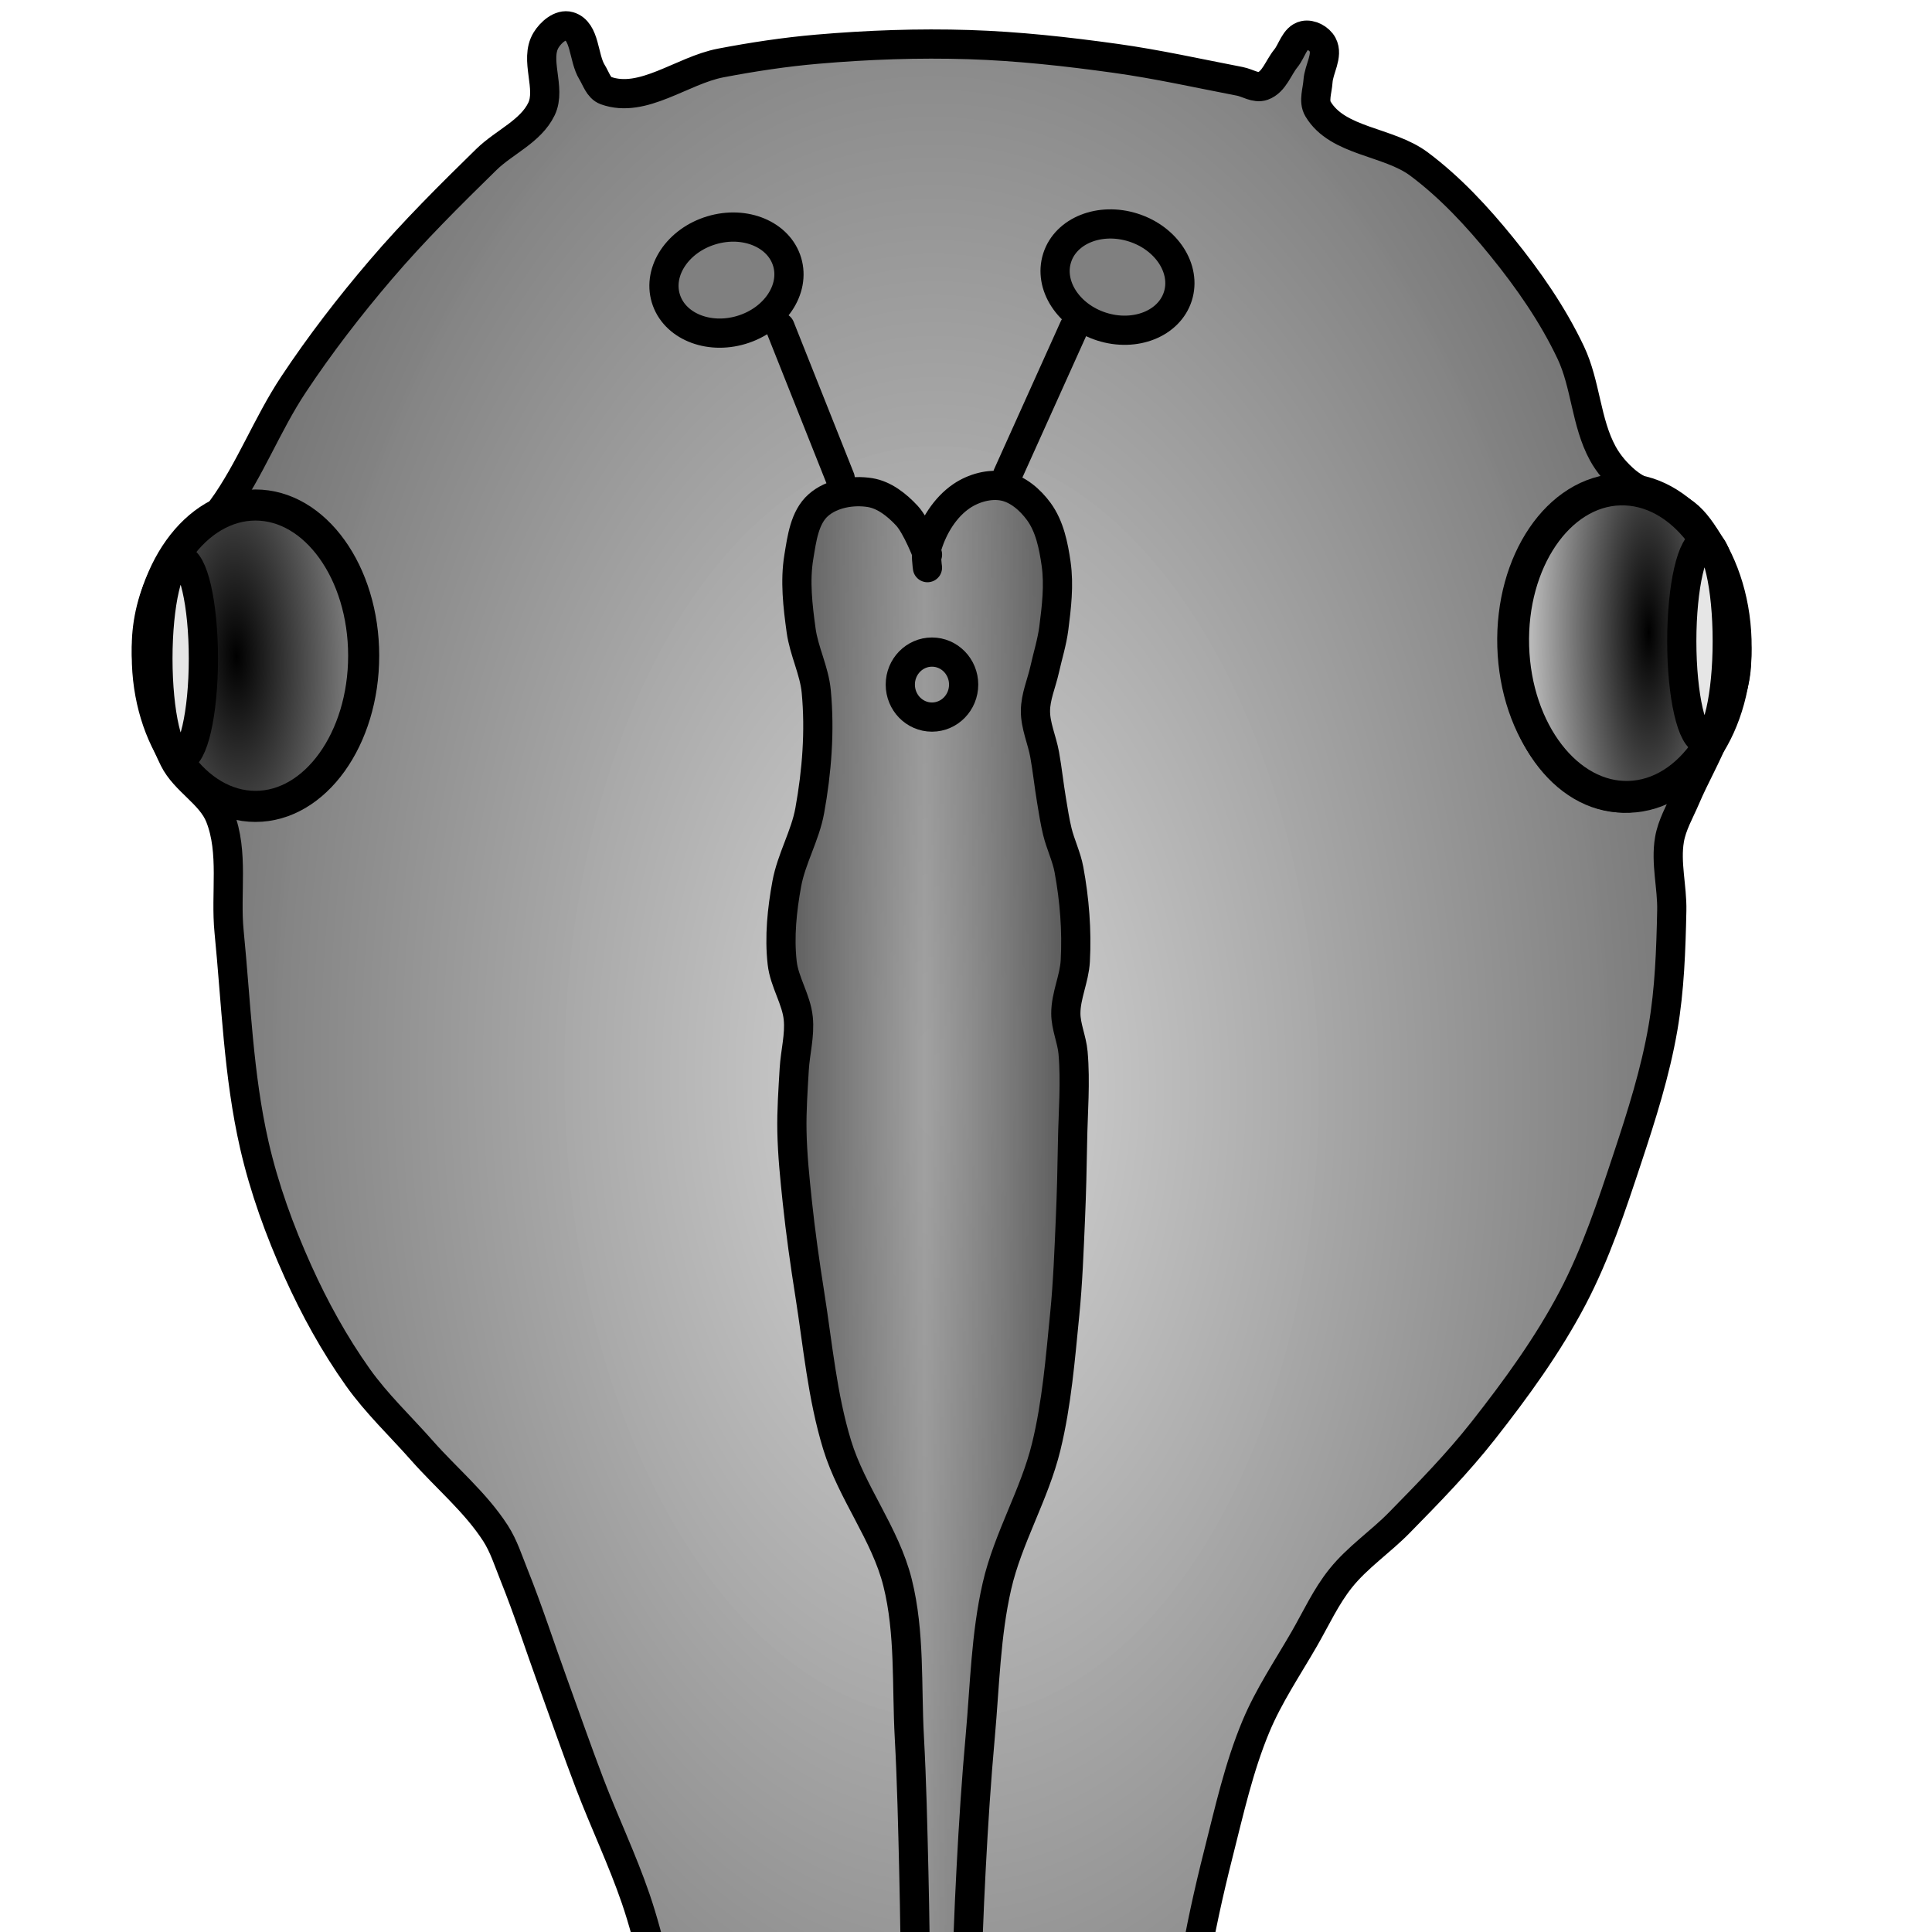 <?xml version="1.0" encoding="UTF-8" standalone="no"?>
<!-- Created with Inkscape (http://www.inkscape.org/) -->

<svg
   width="132.292mm"
   height="132.292mm"
   viewBox="0 0 132.292 132.292"
   version="1.1"
   id="svg1"
   xml:space="preserve"
   xmlns:xlink="http://www.w3.org/1999/xlink"
   xmlns="http://www.w3.org/2000/svg"
   xmlns:svg="http://www.w3.org/2000/svg"><defs
     id="defs1"><linearGradient
       id="linearGradient31"><stop
         style="stop-color:#3b3b3b;stop-opacity:1;"
         offset="0"
         id="stop32" /><stop
         style="stop-color:#909090;stop-opacity:0.755;"
         offset="1"
         id="stop33" /></linearGradient><linearGradient
       id="linearGradient25"><stop
         style="stop-color:#000000;stop-opacity:1;"
         offset="0"
         id="stop24" /><stop
         style="stop-color:#808080;stop-opacity:1;"
         offset="1"
         id="stop25" /></linearGradient><linearGradient
       id="linearGradient21"><stop
         style="stop-color:#000000;stop-opacity:1;"
         offset="0"
         id="stop23" /><stop
         style="stop-color:#e6e6e6;stop-opacity:1;"
         offset="1"
         id="stop22" /></linearGradient><linearGradient
       id="linearGradient19"><stop
         style="stop-color:#d7d7d7;stop-opacity:0.989;"
         offset="0"
         id="stop21" /><stop
         style="stop-color:#717171;stop-opacity:1;"
         offset="1"
         id="stop20" /></linearGradient><linearGradient
       id="linearGradient10"><stop
         style="stop-color:#000000;stop-opacity:1;"
         offset="0"
         id="stop10" /><stop
         style="stop-color:#808080;stop-opacity:1;"
         offset="1"
         id="stop11" /></linearGradient><radialGradient
       xlink:href="#linearGradient25"
       id="radialGradient11"
       cx="56.413"
       cy="124.274"
       fx="56.413"
       fy="124.274"
       r="8.472"
       gradientTransform="matrix(0.947,-0.026,0.066,2.367,-5.754,-168.363)"
       gradientUnits="userSpaceOnUse" /><radialGradient
       xlink:href="#linearGradient10"
       id="radialGradient11-5"
       cx="56.413"
       cy="124.274"
       fx="56.413"
       fy="124.274"
       r="8.472"
       gradientTransform="matrix(1.735,0,0,2.368,51.651,-170.594)"
       gradientUnits="userSpaceOnUse" /><radialGradient
       xlink:href="#linearGradient19"
       id="radialGradient21"
       cx="104.164"
       cy="153.518"
       fx="104.164"
       fy="153.518"
       r="55.454"
       gradientTransform="matrix(1,-0.014,0.024,1.688,-3.685,-104.182)"
       gradientUnits="userSpaceOnUse" /><radialGradient
       xlink:href="#linearGradient21"
       id="radialGradient23"
       cx="-147.08"
       cy="-127.663"
       fx="-147.08"
       fy="-127.663"
       r="8.708"
       gradientTransform="matrix(-1.147,-0.031,0.104,-3.886,-304.288,-627.83)"
       gradientUnits="userSpaceOnUse" /><linearGradient
       xlink:href="#linearGradient31"
       id="linearGradient33"
       x1="89.493"
       y1="169.014"
       x2="103.006"
       y2="169.014"
       gradientUnits="userSpaceOnUse"
       spreadMethod="reflect" /></defs><g
     id="layer1"
     transform="translate(-39.688,-79.375)"><path
       style="fill:url(#radialGradient21);stroke:#000000;stroke-width:2;stroke-dasharray:none;stroke-opacity:1"
       d="m 54.901,114.207 c 1.91,-2.648 3.072,-5.774 4.877,-8.495 1.82,-2.745 3.839,-5.362 5.978,-7.865 2.264,-2.651 4.744,-5.113 7.236,-7.551 1.22,-1.194 3.036,-1.922 3.775,-3.461 0.683,-1.421 -0.507,-3.374 0.315,-4.719 0.319,-0.522 0.986,-1.115 1.573,-0.944 1.126,0.328 0.957,2.149 1.573,3.146 0.276,0.446 0.451,1.081 0.944,1.258 2.537,0.914 5.217,-1.382 7.865,-1.888 2.185,-0.417 4.391,-0.753 6.607,-0.944 3.45,-0.298 6.922,-0.424 10.382,-0.315 3.369,0.106 6.729,0.479 10.068,0.944 2.852,0.397 5.667,1.029 8.495,1.573 0.525,0.101 1.069,0.493 1.573,0.315 0.772,-0.273 1.055,-1.253 1.573,-1.888 0.425,-0.52 0.603,-1.429 1.258,-1.573 0.458,-0.101 1.037,0.216 1.258,0.629 0.399,0.745 -0.262,1.673 -0.315,2.517 -0.039,0.628 -0.321,1.347 0,1.888 1.342,2.26 4.817,2.201 6.922,3.775 2.138,1.599 3.981,3.59 5.663,5.663 1.814,2.236 3.485,4.634 4.719,7.236 1.038,2.187 1.039,4.798 2.202,6.922 0.394,0.718 0.948,1.358 1.573,1.888 1.345,1.14 3.366,1.379 4.562,2.674 1.225,1.327 1.854,3.143 2.36,4.877 0.503,1.723 0.803,3.562 0.629,5.349 -0.149,1.535 -0.854,2.968 -1.416,4.405 -0.59,1.508 -1.411,2.915 -2.045,4.405 -0.397,0.932 -0.931,1.833 -1.101,2.832 -0.274,1.603 0.192,3.251 0.157,4.877 -0.057,2.681 -0.147,5.38 -0.602,8.023 -0.524,3.04 -1.465,6 -2.436,8.928 -1.077,3.248 -2.158,6.528 -3.748,9.558 -1.698,3.234 -3.867,6.214 -6.124,9.086 -1.76,2.239 -3.761,4.282 -5.755,6.315 -1.285,1.31 -2.848,2.356 -3.998,3.787 -1.016,1.264 -1.696,2.766 -2.506,4.171 -1.137,1.972 -2.426,3.877 -3.304,5.978 -1.168,2.795 -1.827,5.781 -2.571,8.717 -0.666,2.629 -1.252,5.282 -1.692,7.958 -0.356,2.164 -0.226,4.409 -0.767,6.534 -0.478,1.878 -0.306,5.363 -2.167,5.395 -11.546,0.199 -21.861,-0.499 -29.455,-0.288 -2.629,0.073 -2.256,-4.761 -3.146,-7.236 -1.09,-3.03 -1.629,-6.236 -2.674,-9.281 -0.916,-2.671 -2.139,-5.227 -3.146,-7.865 -0.875,-2.294 -1.68,-4.614 -2.517,-6.922 -0.894,-2.464 -1.696,-4.962 -2.674,-7.394 -0.386,-0.958 -0.699,-1.963 -1.258,-2.832 -1.368,-2.123 -3.363,-3.769 -5.034,-5.663 -1.475,-1.672 -3.115,-3.215 -4.405,-5.034 -1.602,-2.26 -2.951,-4.71 -4.09,-7.236 -1.254,-2.782 -2.308,-5.678 -2.989,-8.652 -1.096,-4.787 -1.246,-9.743 -1.73,-14.63 -0.259,-2.617 0.34,-5.42 -0.629,-7.865 -0.618,-1.561 -2.405,-2.427 -3.146,-3.933 -1.168,-2.373 -1.894,-5.063 -1.888,-7.708 0.004,-1.73 0.449,-3.505 1.258,-5.034 0.921,-1.74 2.781,-2.808 3.933,-4.405 z"
       id="path1" /><ellipse
       style="fill:url(#radialGradient11);stroke:#000000;stroke-width:2.128;stroke-dasharray:none;stroke-opacity:1"
       id="path2"
       cx="57.182"
       cy="124.274"
       rx="7.408"
       ry="10.318" /><ellipse
       style="fill:url(#radialGradient11-5);stroke:#000000;stroke-width:2.128;stroke-dasharray:none;stroke-opacity:1"
       id="path2-4"
       cx="150.875"
       cy="123.637"
       rx="7.408"
       ry="10.318" /><ellipse
       style="fill:url(#radialGradient23);stroke:#000000;stroke-width:2.18;stroke-dasharray:none;stroke-opacity:1"
       id="path2-3"
       cx="-147.176"
       cy="-127.856"
       rx="7.618"
       ry="10.528"
       transform="rotate(178.293)" /><path
       style="fill:url(#linearGradient33);fill-opacity:1;stroke:#000000;stroke-width:2;stroke-linecap:round;stroke-dasharray:none;stroke-opacity:1"
       d="m 103.195,118.244 c 0,0 -0.151,-1.037 0,-1.52 0.407,-1.306 1.202,-2.607 2.333,-3.377 0.822,-0.559 1.93,-0.872 2.905,-0.675 0.963,0.195 1.806,0.937 2.387,1.73 0.742,1.015 1.007,2.336 1.185,3.58 0.208,1.454 0.029,2.947 -0.157,4.405 -0.123,0.959 -0.419,1.888 -0.629,2.832 -0.21,0.944 -0.624,1.865 -0.629,2.832 -0.006,1.018 0.449,1.987 0.629,2.989 0.188,1.044 0.296,2.1 0.472,3.146 0.12,0.715 0.226,1.433 0.399,2.137 0.216,0.881 0.63,1.71 0.794,2.601 0.38,2.053 0.547,4.164 0.434,6.25 -0.066,1.217 -0.651,2.38 -0.648,3.599 0.002,0.909 0.414,1.777 0.494,2.682 0.179,2.028 -9.7e-4,4.072 -0.035,6.108 -0.029,1.762 -0.069,3.523 -0.146,5.283 -0.095,2.172 -0.172,4.348 -0.388,6.512 -0.303,3.044 -0.544,6.117 -1.27,9.089 -0.799,3.274 -2.619,6.246 -3.372,9.531 -0.767,3.345 -0.831,6.815 -1.139,10.233 -0.274,3.036 -0.471,6.08 -0.629,9.124 -0.155,2.987 -0.278,5.976 -0.315,8.967 -0.025,2.035 0.143,4.071 0.065,6.105 -0.033,0.852 -0.039,1.526 -0.222,2.547 -1.702,-0.035 -3.303,0 -3.303,0 0.017,-2.76 0.004,-5.609 -0.019,-8.414 -0.025,-2.995 -0.059,-5.991 -0.13,-8.986 -0.073,-3.078 -0.139,-6.157 -0.307,-9.232 -0.193,-3.531 0.051,-7.147 -0.806,-10.578 -0.832,-3.332 -3.136,-6.151 -4.139,-9.435 -1.019,-3.337 -1.324,-6.852 -1.869,-10.298 -0.335,-2.116 -0.635,-4.238 -0.86,-6.369 -0.168,-1.597 -0.334,-3.198 -0.365,-4.804 -0.028,-1.416 0.075,-2.833 0.157,-4.247 0.068,-1.164 0.395,-2.328 0.276,-3.488 -0.134,-1.31 -0.954,-2.486 -1.101,-3.795 -0.202,-1.796 -0.011,-3.636 0.315,-5.414 0.315,-1.723 1.261,-3.291 1.573,-5.015 0.485,-2.679 0.701,-5.446 0.445,-8.156 -0.135,-1.429 -0.84,-2.757 -1.036,-4.179 -0.229,-1.663 -0.431,-3.378 -0.157,-5.034 0.206,-1.245 0.386,-2.708 1.332,-3.545 0.91,-0.806 2.345,-1.054 3.545,-0.86 0.977,0.158 1.843,0.849 2.517,1.573 0.687,0.738 1.416,2.674 1.416,2.674 v 0"
       id="path3" /><ellipse
       style="fill:none;stroke:#000000;stroke-width:2;stroke-dasharray:none;stroke-opacity:1"
       id="path4"
       cx="103.504"
       cy="126.251"
       rx="2.169"
       ry="2.225" /><g
       id="g11"><path
         style="fill:none;stroke:#000000;stroke-width:2;stroke-linecap:round;stroke-dasharray:none;stroke-opacity:1"
         d="m 97.219,112.124 -4.116,-10.345"
         id="path5" /><path
         style="fill:none;stroke:#000000;stroke-width:2;stroke-linecap:round;stroke-dasharray:none;stroke-opacity:1"
         d="m 108.676,111.902 4.561,-10.122"
         id="path6" /><ellipse
         style="fill:#808080;stroke:#000000;stroke-width:2;stroke-linecap:round;stroke-dasharray:none;stroke-opacity:1"
         id="path7"
         cx="57.306"
         cy="120.113"
         rx="4.338"
         ry="3.56"
         transform="rotate(-16.716)" /><ellipse
         style="fill:#808080;stroke:#000000;stroke-width:2;stroke-linecap:round;stroke-dasharray:none;stroke-opacity:1"
         id="path7-8"
         cx="140.577"
         cy="58.436"
         rx="4.338"
         ry="3.56"
         transform="rotate(17.67)" /></g><ellipse
       style="fill:#e6e6e6;stroke:#000000;stroke-width:2;stroke-linecap:round;stroke-dasharray:none;stroke-opacity:1"
       id="path21"
       cx="52.058"
       cy="124.471"
       rx="1.557"
       ry="6.785" /><ellipse
       style="fill:#e6e6e6;stroke:#000000;stroke-width:2;stroke-linecap:round;stroke-dasharray:none;stroke-opacity:1"
       id="path21-3"
       cx="156.403"
       cy="123.282"
       rx="1.557"
       ry="6.785" /></g></svg>
